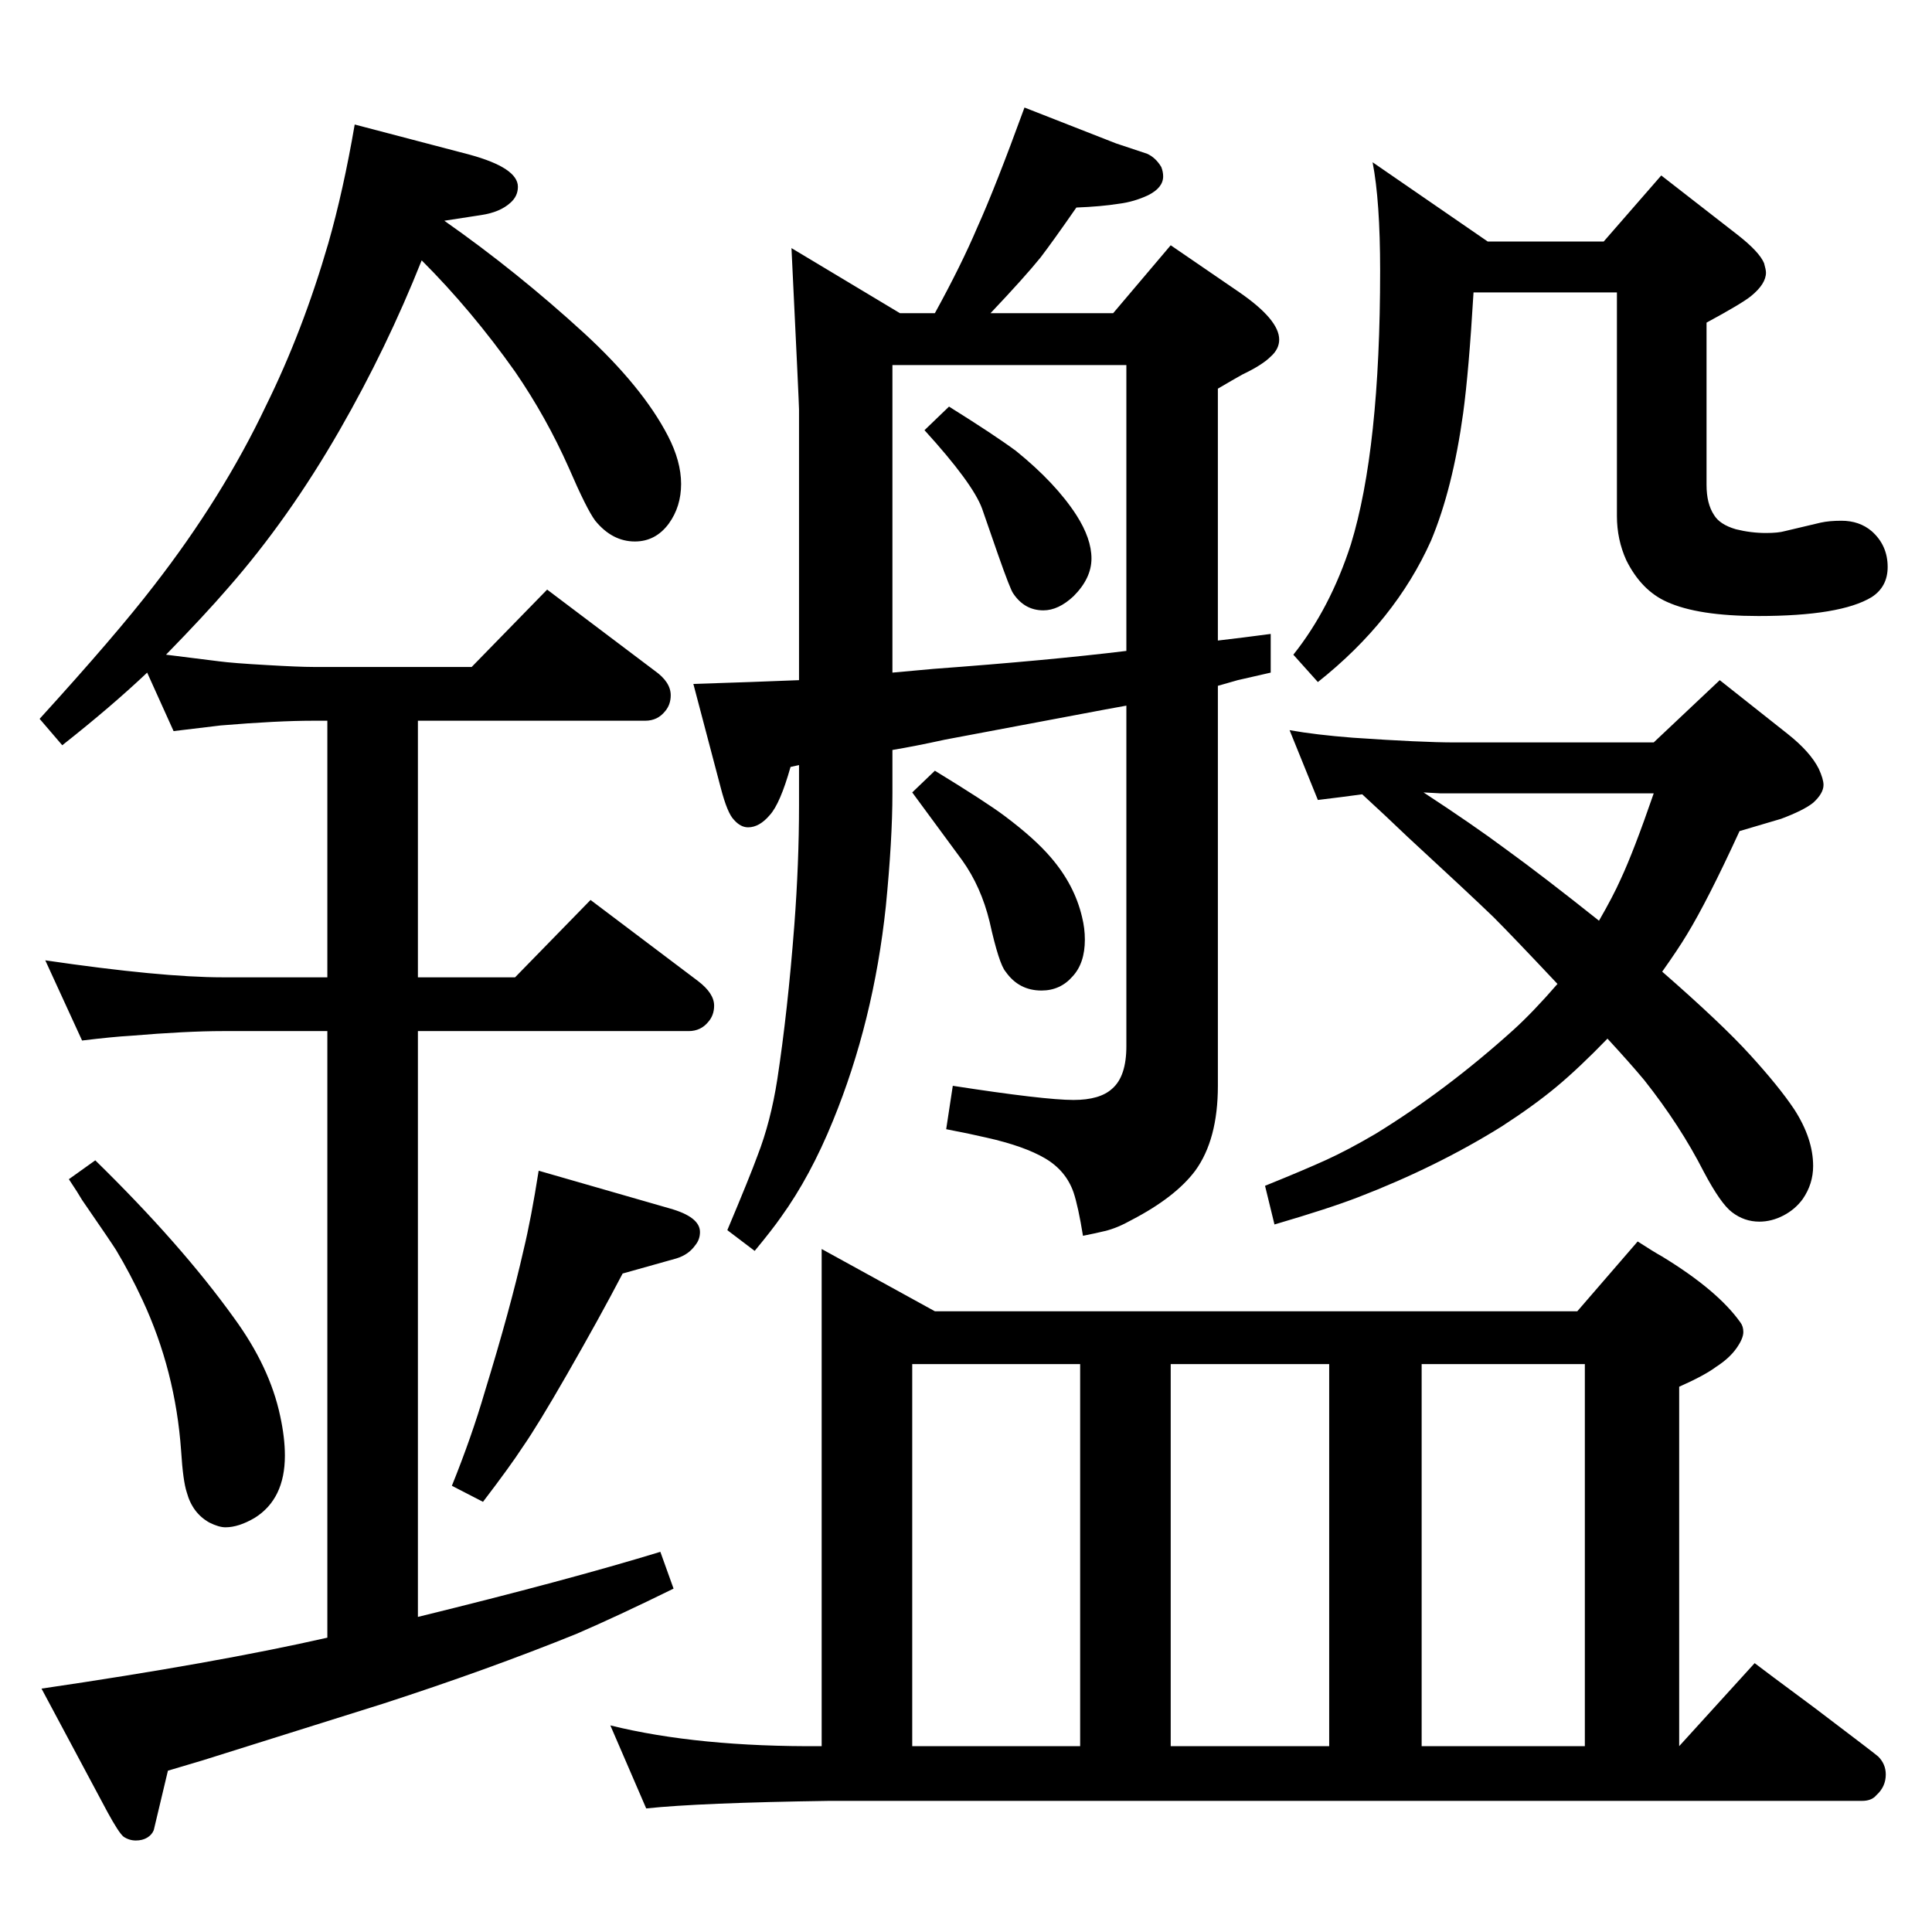<?xml version="1.0" standalone="no"?>
<!DOCTYPE svg PUBLIC "-//W3C//DTD SVG 1.1//EN" "http://www.w3.org/Graphics/SVG/1.1/DTD/svg11.dtd" >
<svg xmlns="http://www.w3.org/2000/svg" xmlns:xlink="http://www.w3.org/1999/xlink" version="1.1" viewBox="0 -339 2048 2048">
  <g transform="matrix(1 0 0 -1 0 1709)">
   <path fill="currentColor"
d="M1006 1617q48 -30 71 -47q42 -34 64 -68q16 -25 16 -46t-19 -40q-16 -15 -32 -15q-20 0 -32 18q-3 4 -16 41l-17 49q-10 27 -61 83zM1291 1369q26 3 56 7v-41l-35 -8l-21 -6v-424q0 -57 -24 -90q-21 -28 -67 -52q-16 -9 -29 -12q-8 -2 -23 -5q-5 31 -10 46q-8 23 -30 36
t-62 22q-17 4 -43 9l7 46q97 -15 128 -15q28 0 41 12q15 13 15 45v361l-22 -4q-106 -20 -170 -32q-32 -7 -56 -11v-46q0 -49 -7 -120q-13 -122 -56 -227q-24 -59 -55 -102q-9 -13 -28 -36l-29 22q24 57 32 79q14 36 21 81q11 72 18 163q5 66 5 127v43l-9 -2q-11 -39 -22 -51
q-11 -13 -23 -13q-8 0 -15 8q-7 7 -14 34l-29 110q63 2 112 4v287q0 6 -8 171l115 -69h37q28 51 45 91q19 42 50 127l97 -38l33 -11q9 -4 15 -14q2 -5 2 -10q0 -12 -16 -20q-15 -7 -31 -9q-19 -3 -45 -4q-25 -36 -38 -53q-17 -21 -53 -59h130l61 72l73 -50q42 -29 42 -50
q0 -10 -9 -18q-9 -9 -30 -19q-9 -5 -26 -15v-267zM1194 1358v303h-248v-326l22 2l22 2q122 9 204 19zM1444 1206q-22 -3 -47 -6l-30 74q28 -5 67 -8q73 -5 108 -5h211l70 66l72 -57q24 -19 33 -37q5 -11 5 -17q0 -9 -11 -19q-10 -8 -34 -17q-10 -3 -44 -13q-34 -74 -56 -110
q-9 -15 -26 -39q63 -55 93 -88q31 -34 47 -58q20 -31 20 -60q0 -19 -11 -35q-8 -11 -20.5 -17.5t-25.5 -6.5q-16 0 -29 10q-12 9 -30 43q-25 49 -63 97q-15 18 -39 44q-30 -31 -54 -51t-58 -42q-69 -43 -152 -75q-31 -12 -89 -29l-10 41q42 17 65 27.5t52 27.5
q75 46 146 110q21 19 47 49q-48 51 -68 71q-27 26 -91 85q-24 23 -48 45zM1509 1208q52 -34 87 -60q40 -29 99 -76q15 26 23 44q14 30 35 91h-226zM991 1231q54 -33 74 -48q32 -24 49 -44q25 -29 33 -63q3 -12 3 -24q0 -25 -13 -39q-13 -15 -33 -15q-24 0 -38 20
q-7 8 -17 53q-9 37 -29 65l-53 72zM871 724l120 -66h681l64 74q17 -11 26 -16q59 -36 83 -70q3 -4 3 -10q0 -7 -7.5 -17.5t-21.5 -19.5q-12 -9 -39 -21v-381l80 88q9 -7 63 -47q66 -50 68 -52q8 -8 8 -19q0 -13 -10 -22q-5 -6 -15 -6h-1095q-137 -2 -194 -8l-38 88
q93 -23 224 -22v527zM967 197h178v405h-178v-405zM1241 197h168v405h-168v-405zM1507 197h173v405h-173v-405zM101 818q91 -89 147 -167q38 -52 49 -104q5 -23 5 -42q0 -46 -32 -66q-17 -10 -31 -10q-7 0 -17 5q-18 10 -24 32q-4 12 -6 44q-6 85 -41 160q-13 28 -28 53
q-5 8 -36 53q-4 7 -14 22zM1455 1876l122 -84h123l61 70l81 -63q23 -18 28 -30q2 -7 2 -10q0 -12 -16 -25q-10 -8 -47 -28v-172q0 -20 8 -32q6 -10 23 -15q16 -4 32 -4q13 0 20 2l38 9q9 2 22 2q19 0 32 -11q17 -15 17 -38q0 -21 -17 -32q-33 -20 -120 -20q-64 0 -97 15
q-27 12 -43 44q-10 22 -10 47v237h-152q-5 -84 -11 -128q-11 -80 -34 -135q-38 -85 -120 -150l-26 29q39 49 61 117q31 101 31 290q0 74 -8 115zM443 1284v-272h103l80 82l114 -86q17 -13 17 -26q0 -10 -6 -17q-8 -10 -21 -10h-287v-621q159 39 257 69l14 -39
q-59 -29 -103 -48q-94 -38 -205 -74q-38 -12 -191 -60l-37 -11l-10 -42l-5 -21q-2 -5 -7 -8t-12 -3t-13 4q-5 4 -17 26l-70 131q184 27 303 54v643h-111q-38 0 -98 -5q-18 -1 -51 -5l-39 85q123 -18 188 -18h111v272h-15q-38 0 -98 -5q-17 -2 -50 -6l-28 62q-38 -36 -90 -77
l-24 28q81 89 121 141q73 94 119 191q39 79 66 172q16 56 28 126l122 -32q51 -14 51 -34q0 -10 -8 -17q-11 -10 -31 -13l-39 -6q77 -54 148 -119q62 -57 89 -109q14 -27 14 -51t-13 -42q-14 -19 -36 -19q-24 0 -42 22q-9 12 -28 56q-24 54 -57 102q-46 65 -99 118
q-37 -93 -87 -180q-54 -94 -118 -167q-25 -29 -66 -71l56 -7q15 -2 51 -4q34 -2 49 -2h168l80 82l114 -86q17 -12 17 -26q0 -10 -6 -17q-8 -10 -21 -10h-241zM571 807l139 -40q32 -9 32 -25q0 -8 -5 -14q-7 -10 -20 -14l-57 -16q-24 -46 -59 -107q-31 -54 -47 -77
q-13 -20 -42 -58l-33 17q21 52 35 100q27 88 41 150q8 33 16 84z" />
  </g>

</svg>
